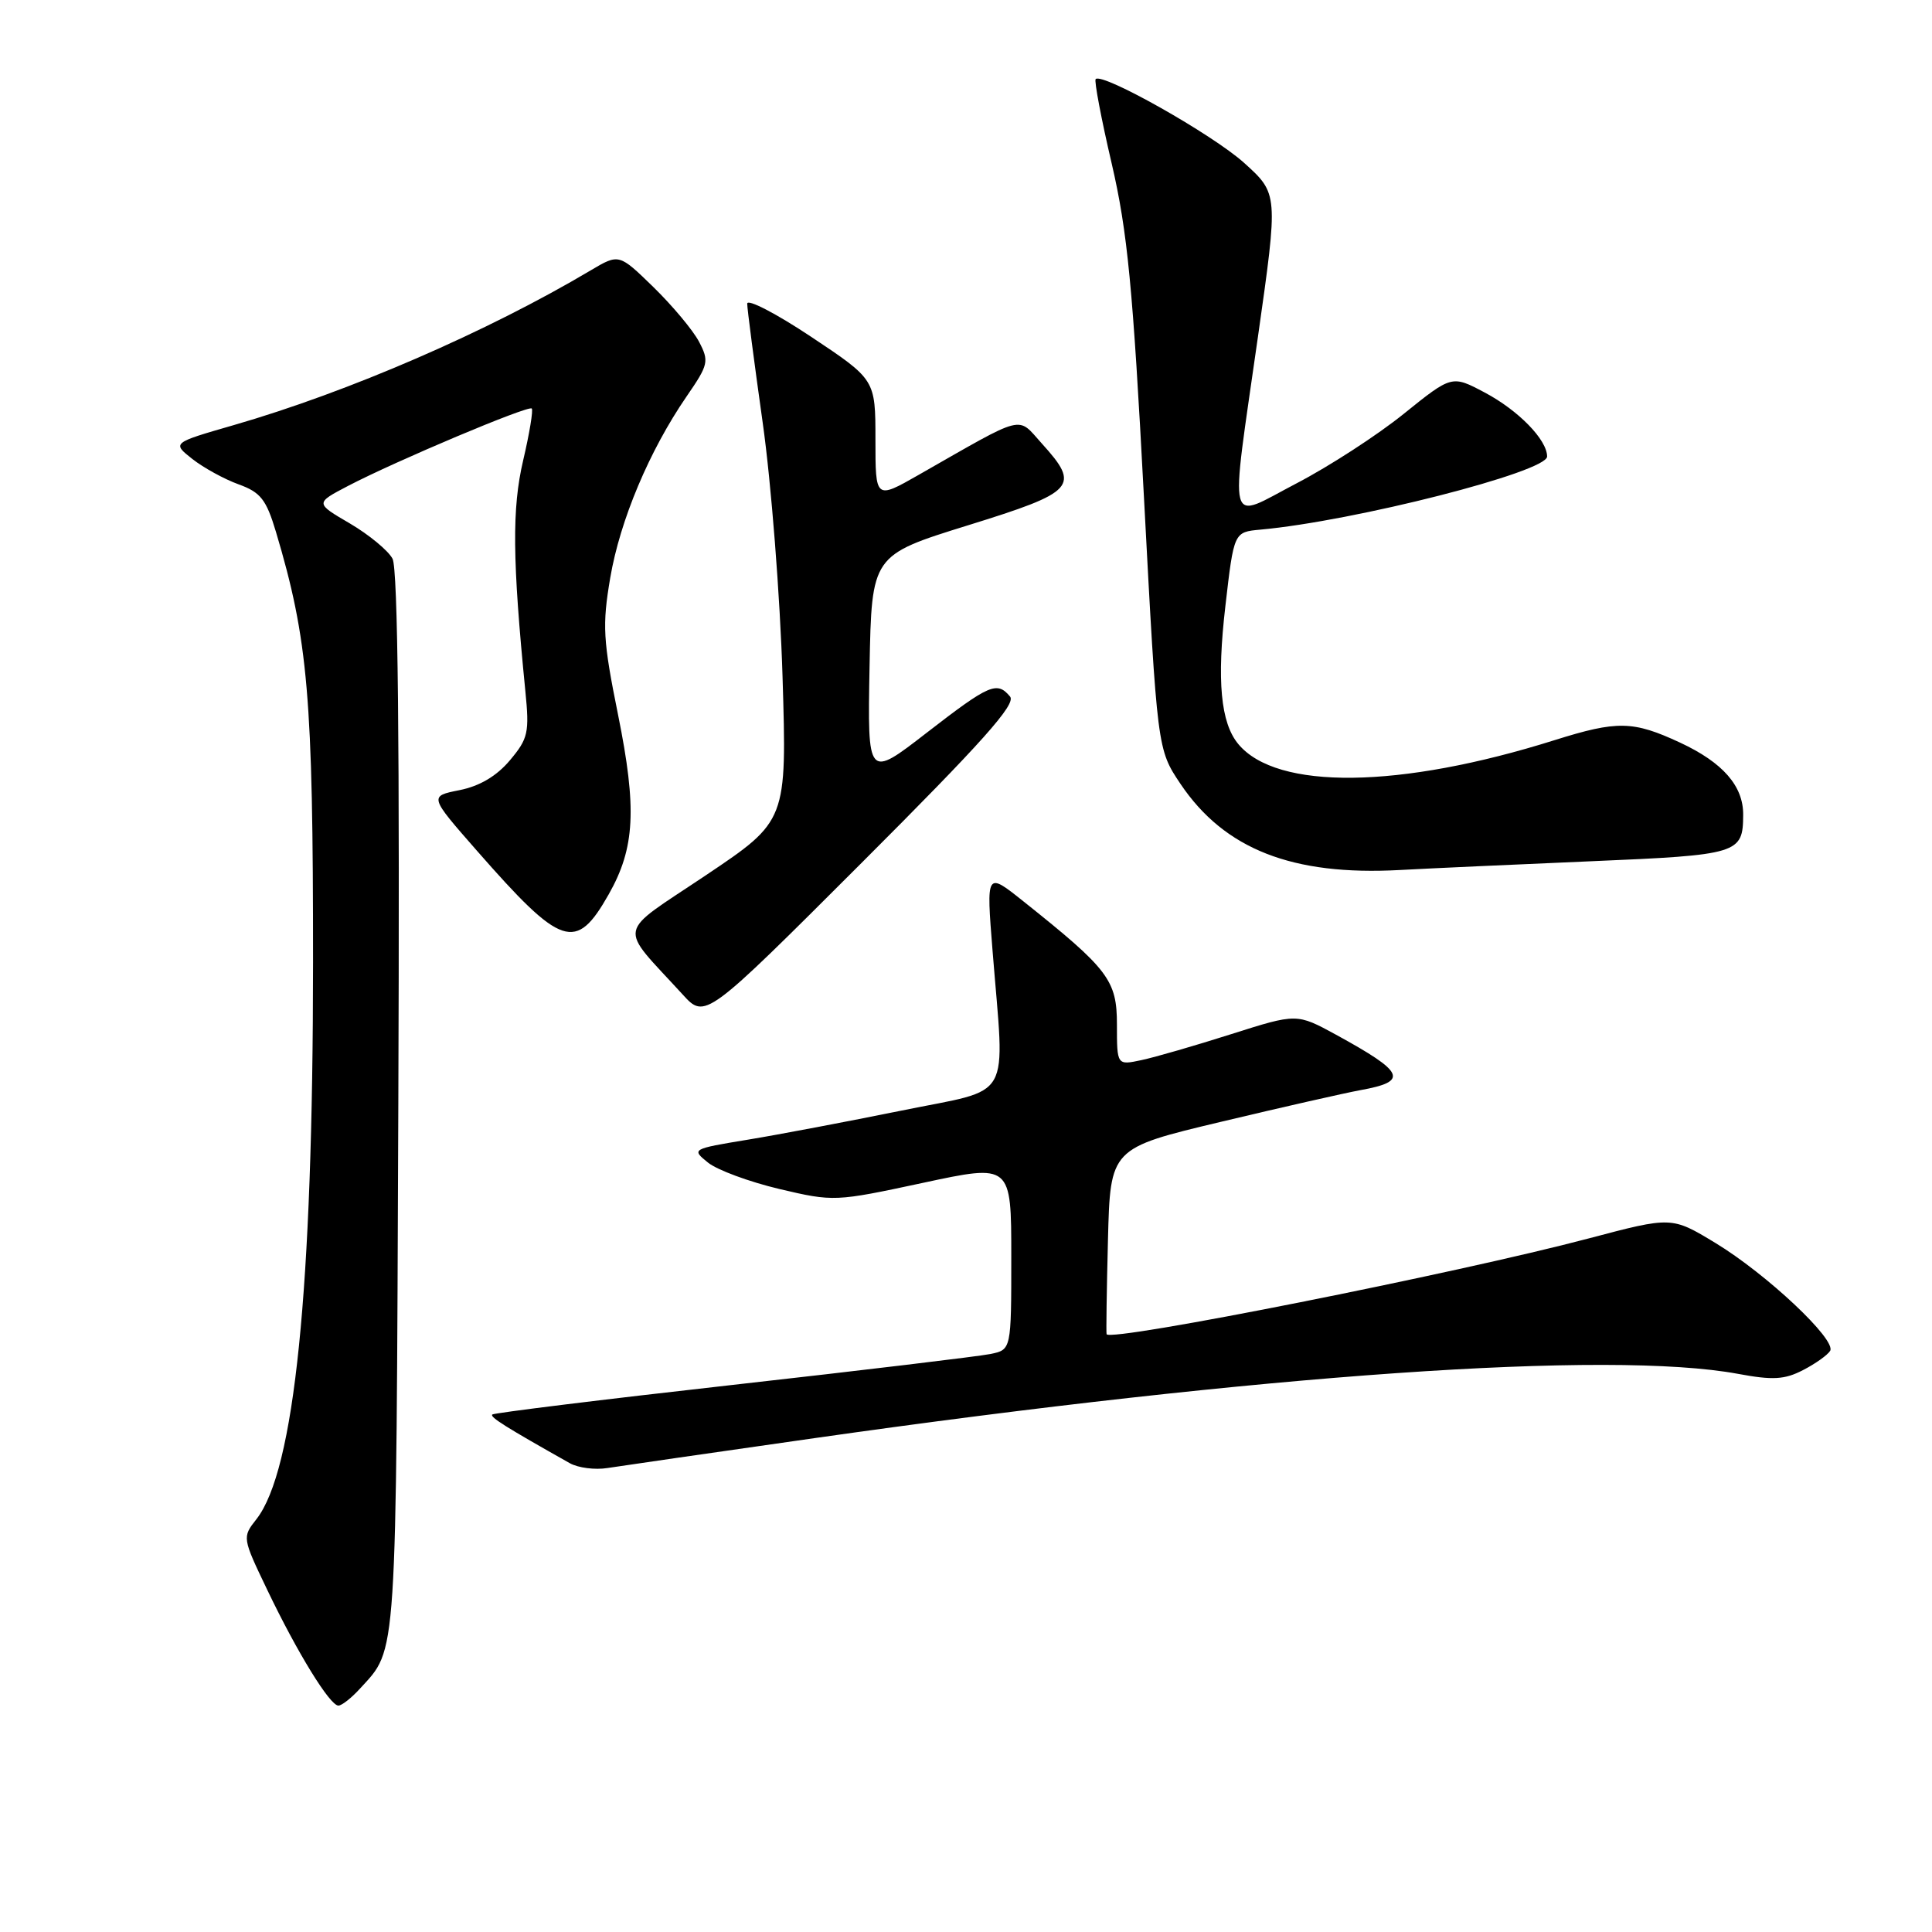 <?xml version="1.0" encoding="UTF-8" standalone="no"?>
<!DOCTYPE svg PUBLIC "-//W3C//DTD SVG 1.1//EN" "http://www.w3.org/Graphics/SVG/1.1/DTD/svg11.dtd" >
<svg xmlns="http://www.w3.org/2000/svg" xmlns:xlink="http://www.w3.org/1999/xlink" version="1.1" viewBox="0 0 256 256">
 <g >
 <path fill="currentColor"
d=" M 47.70 223.75 C 52.66 218.31 52.48 220.98 52.78 146.24 C 52.97 98.54 52.73 75.36 52.01 74.03 C 51.44 72.95 48.89 70.85 46.36 69.36 C 41.75 66.67 41.75 66.67 46.13 64.38 C 52.48 61.07 70.01 53.68 70.46 54.13 C 70.67 54.34 70.16 57.43 69.32 61.01 C 67.83 67.37 67.89 74.15 69.61 91.55 C 70.16 97.08 69.99 97.86 67.56 100.75 C 65.80 102.84 63.55 104.17 60.88 104.70 C 56.86 105.50 56.86 105.50 63.18 112.71 C 74.44 125.56 76.31 126.18 80.66 118.50 C 84.14 112.36 84.41 107.16 81.90 94.73 C 79.89 84.79 79.79 82.87 80.86 76.56 C 82.16 68.93 86.05 59.70 90.97 52.54 C 93.89 48.30 93.98 47.87 92.62 45.27 C 91.82 43.75 89.10 40.50 86.59 38.05 C 82.02 33.60 82.02 33.60 78.26 35.83 C 64.58 43.96 46.18 51.94 30.97 56.33 C 22.79 58.69 22.79 58.69 25.49 60.82 C 26.98 61.99 29.74 63.50 31.62 64.18 C 34.53 65.23 35.28 66.19 36.56 70.46 C 40.83 84.75 41.49 92.38 41.48 127.50 C 41.47 170.94 39.03 194.87 33.97 201.31 C 32.09 203.70 32.10 203.76 35.42 210.68 C 39.39 218.98 43.71 226.00 44.84 226.00 C 45.29 226.00 46.57 224.99 47.70 223.75 Z  M 108.00 190.55 C 167.35 182.10 213.29 178.90 230.28 182.04 C 234.90 182.90 236.47 182.81 238.90 181.55 C 240.54 180.71 242.15 179.56 242.50 179.00 C 243.39 177.56 234.08 168.80 227.27 164.68 C 221.50 161.19 221.50 161.19 210.50 164.10 C 193.09 168.71 147.09 177.85 146.63 176.79 C 146.56 176.63 146.64 171.02 146.81 164.32 C 147.12 152.14 147.12 152.14 161.81 148.64 C 169.89 146.71 178.19 144.83 180.26 144.45 C 186.69 143.29 186.17 142.11 177.04 137.11 C 171.83 134.27 171.83 134.27 163.17 137.02 C 158.40 138.54 153.04 140.09 151.25 140.47 C 148.00 141.16 148.00 141.16 148.00 135.78 C 148.00 129.88 146.91 128.44 135.59 119.42 C 130.68 115.50 130.68 115.50 131.52 126.00 C 133.14 146.32 134.39 144.11 119.50 147.15 C 112.35 148.60 103.15 150.35 99.05 151.02 C 91.66 152.24 91.61 152.27 93.80 154.04 C 95.02 155.03 99.28 156.60 103.28 157.55 C 110.46 159.24 110.66 159.23 122.27 156.74 C 134.00 154.22 134.00 154.22 134.00 166.53 C 134.00 178.84 134.00 178.84 131.25 179.41 C 129.74 179.72 114.35 181.57 97.06 183.51 C 79.77 185.45 65.45 187.22 65.23 187.43 C 64.89 187.77 66.98 189.08 75.50 193.88 C 76.60 194.50 78.85 194.79 80.50 194.52 C 82.15 194.26 94.53 192.47 108.00 190.55 Z  M 133.84 92.30 C 132.11 90.23 131.12 90.65 122.81 97.08 C 114.95 103.17 114.95 103.17 115.22 88.37 C 115.50 73.57 115.50 73.57 128.25 69.61 C 142.53 65.18 143.19 64.45 138.05 58.77 C 134.72 55.09 136.06 54.75 121.75 62.91 C 116.00 66.19 116.00 66.19 116.00 58.25 C 116.00 50.30 116.00 50.30 107.50 44.64 C 102.83 41.53 99.00 39.55 99.01 40.24 C 99.01 40.93 99.94 48.02 101.06 56.00 C 102.19 63.98 103.37 79.11 103.69 89.64 C 104.27 108.77 104.27 108.77 93.54 115.97 C 81.51 124.04 81.84 122.35 90.45 131.77 C 93.44 135.05 93.44 135.05 114.18 114.32 C 130.15 98.36 134.67 93.30 133.84 92.30 Z  M 210.84 114.12 C 230.43 113.29 230.95 113.12 230.98 107.97 C 231.01 104.15 228.29 101.04 222.62 98.40 C 216.38 95.50 214.31 95.46 206.00 98.07 C 185.48 104.53 169.17 104.73 164.08 98.59 C 161.74 95.78 161.22 90.20 162.37 80.30 C 163.50 70.50 163.50 70.50 167.00 70.18 C 179.47 69.05 205.00 62.53 205.00 60.49 C 205.00 58.28 201.20 54.38 196.75 52.02 C 192.38 49.70 192.38 49.70 186.01 54.83 C 182.52 57.65 176.13 61.79 171.83 64.03 C 162.43 68.92 162.95 70.89 166.69 44.58 C 169.38 25.67 169.38 25.67 164.85 21.58 C 160.69 17.83 146.08 9.58 145.18 10.48 C 144.97 10.70 145.92 15.74 147.31 21.69 C 149.40 30.71 150.11 38.04 151.58 65.90 C 153.35 99.29 153.35 99.29 156.42 103.87 C 162.25 112.53 171.24 116.06 185.50 115.28 C 189.35 115.07 200.75 114.55 210.84 114.12 Z "/>
</g>
</svg>